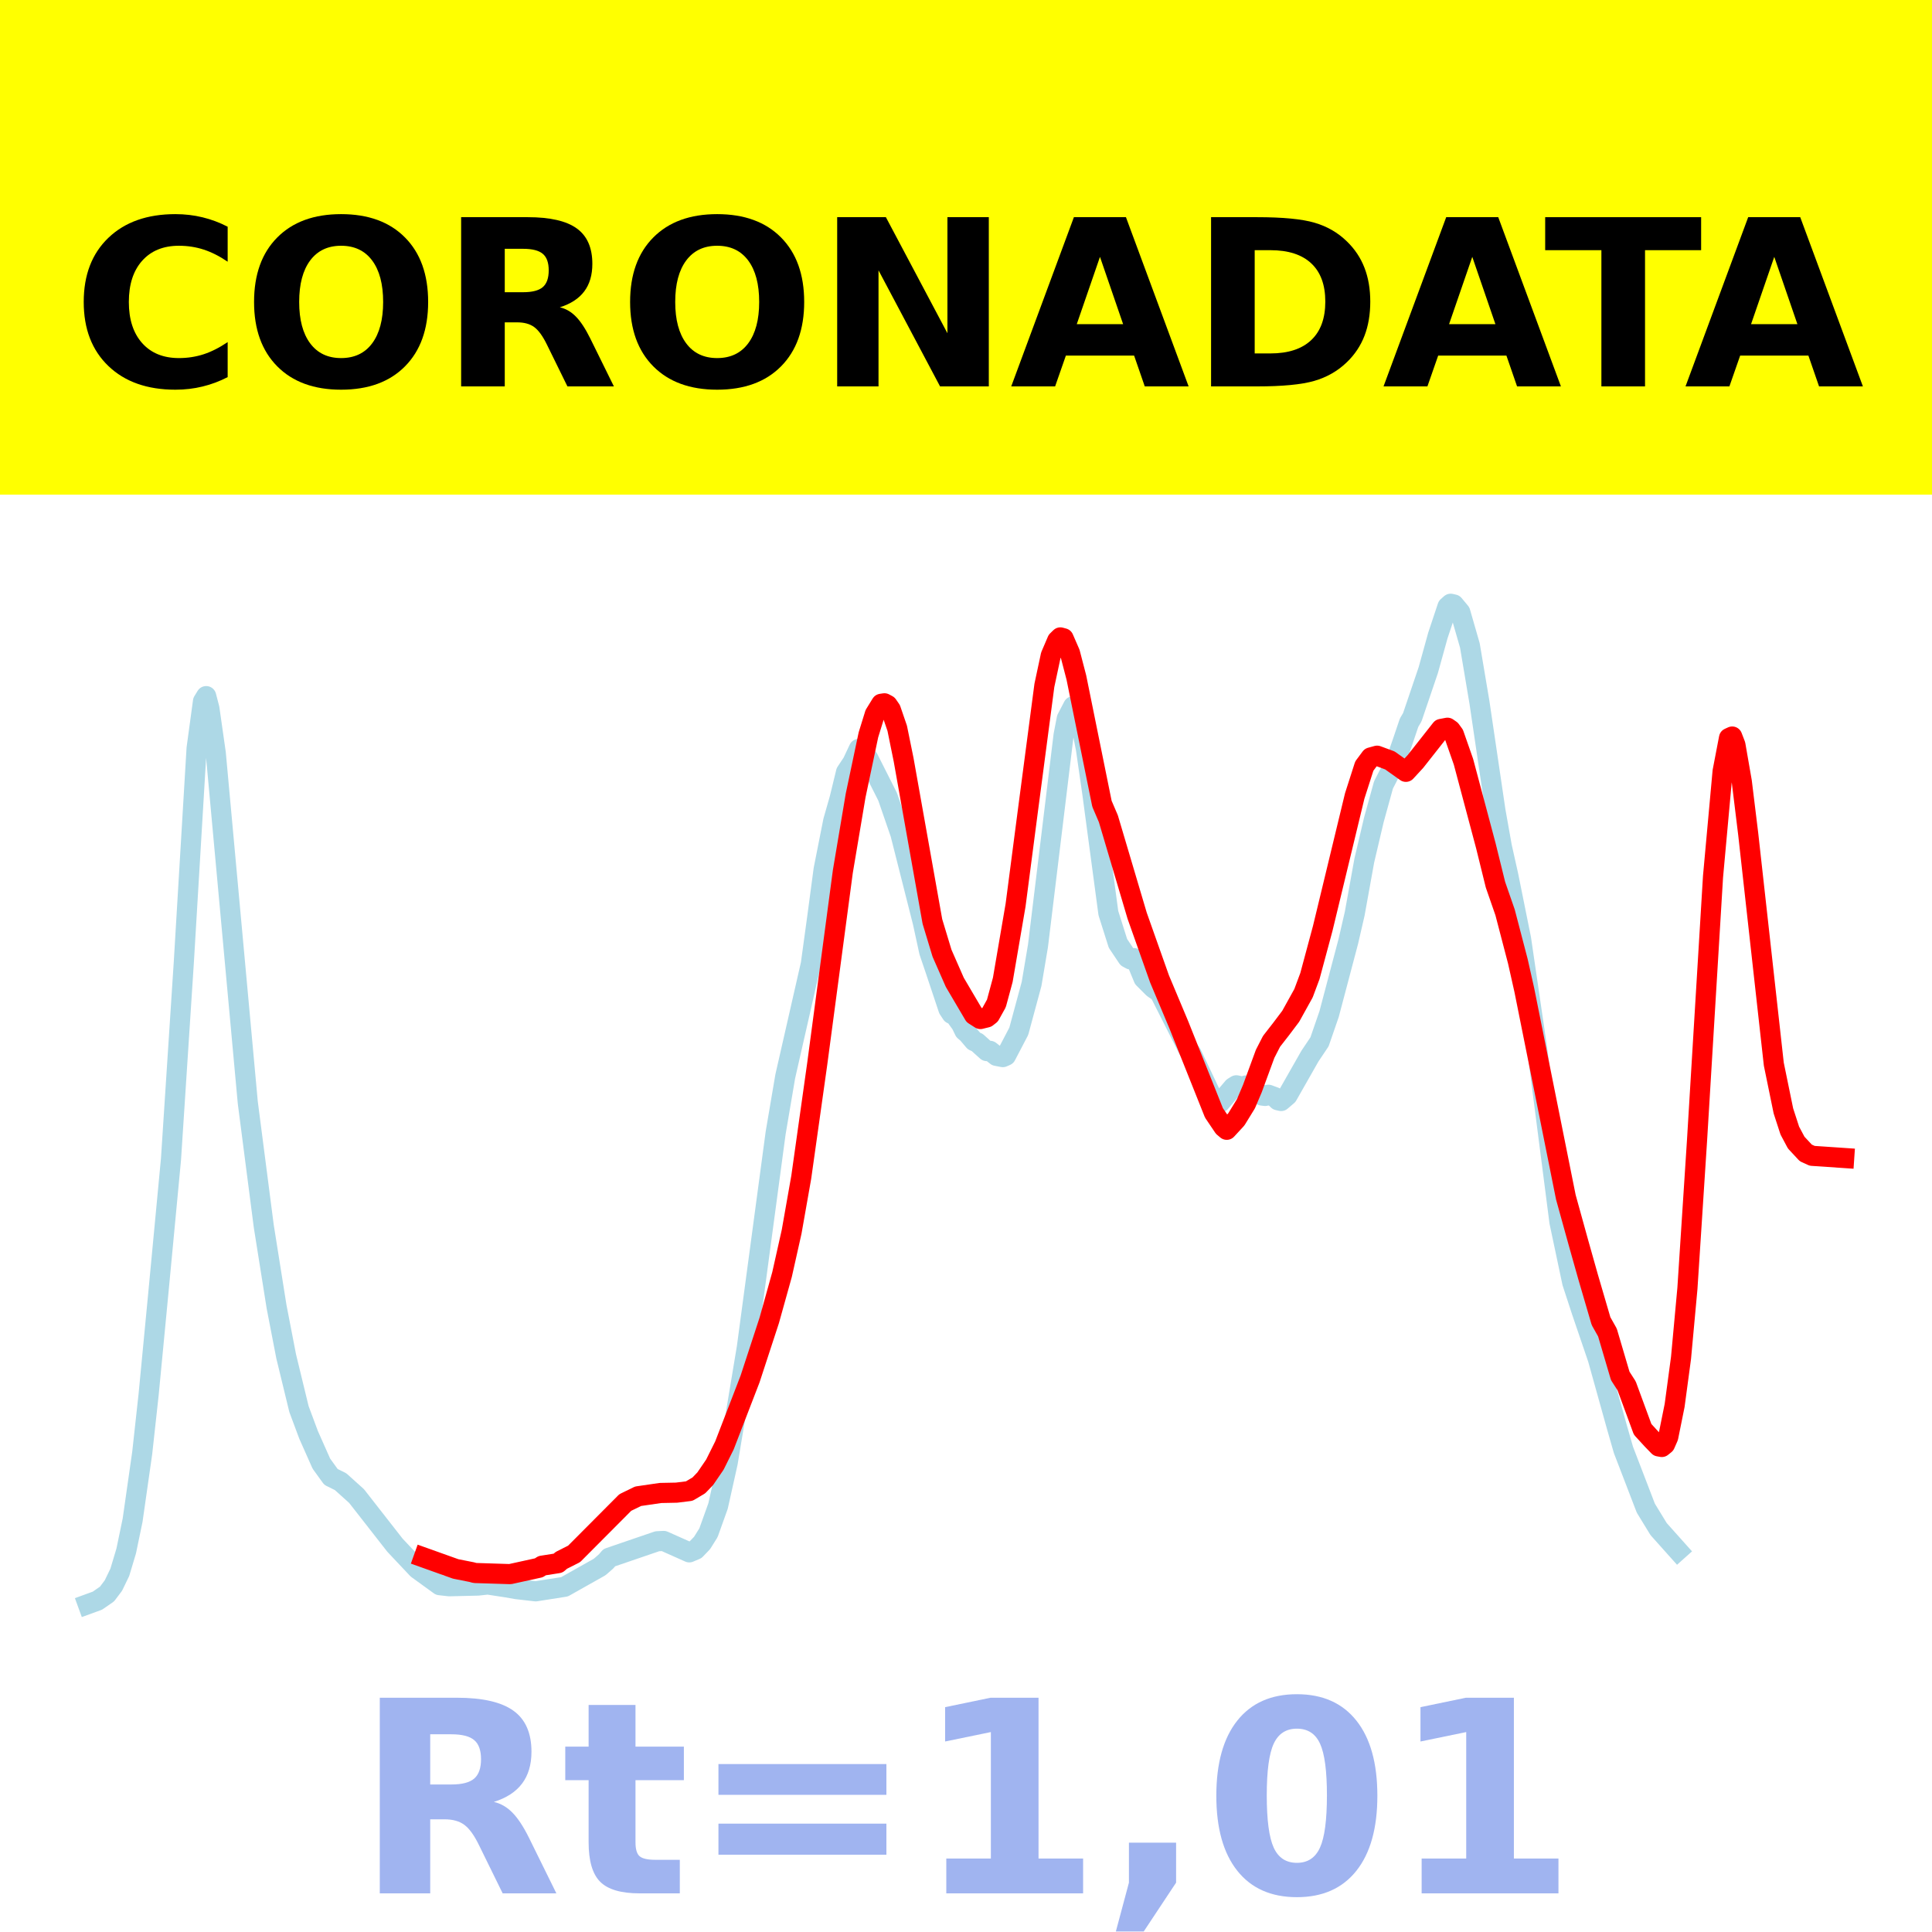 <?xml version="1.0" encoding="utf-8" standalone="no"?>
<!DOCTYPE svg PUBLIC "-//W3C//DTD SVG 1.1//EN"
  "http://www.w3.org/Graphics/SVG/1.1/DTD/svg11.dtd">
<!-- Created with matplotlib (https://matplotlib.org/) -->
<svg height="144pt" version="1.1" viewBox="0 0 144 144" width="144pt" xmlns="http://www.w3.org/2000/svg" xmlns:xlink="http://www.w3.org/1999/xlink">
 <defs>
  <style type="text/css">*{stroke-linecap:butt;stroke-linejoin:round;}</style>
 </defs>
 <g id="figure_1">
  <g id="patch_1">
   <path d="M 0 144 
L 144 144 
L 144 0 
L 0 0 
z
" style="fill:#ffffff;"/>
  </g>
  <g id="axes_1">
   <g id="patch_2">
    <path d="M 0 144 
L 144 144 
L 144 0 
L 0 0 
z
" style="fill:#ffffff;"/>
   </g>
   <g id="line2d_1">
    <path clip-path="url(#p3095091d73)" d="M 6.545 119.565 
L 7.261 119.304 
L 7.976 118.81 
L 8.453 118.177 
L 8.93 117.191 
L 9.407 115.6 
L 9.884 113.303 
L 10.599 108.3 
L 11.076 103.954 
L 11.791 96.491 
L 12.745 86.401 
L 13.699 71.75 
L 14.653 55.78 
L 15.13 52.276 
L 15.368 51.885 
L 15.607 52.803 
L 16.083 56.142 
L 18.468 82.173 
L 19.66 91.395 
L 20.614 97.397 
L 21.329 101.093 
L 22.283 105.023 
L 22.999 106.944 
L 23.952 109.089 
L 24.668 110.081 
L 25.383 110.434 
L 26.575 111.506 
L 29.437 115.168 
L 31.106 116.941 
L 32.775 118.15 
L 33.49 118.23 
L 35.636 118.178 
L 36.352 118.099 
L 37.782 118.318 
L 38.498 118.444 
L 39.928 118.608 
L 42.075 118.271 
L 44.697 116.794 
L 45.174 116.378 
L 45.413 116.099 
L 48.99 114.876 
L 49.466 114.852 
L 51.374 115.703 
L 51.851 115.502 
L 52.328 115.005 
L 52.805 114.243 
L 53.52 112.248 
L 54.235 109.041 
L 55.666 100.429 
L 57.812 84.442 
L 58.528 80.226 
L 60.435 71.855 
L 60.912 68.378 
L 61.389 64.799 
L 62.104 61.19 
L 62.581 59.516 
L 63.058 57.554 
L 63.535 56.835 
L 64.012 55.819 
L 64.25 55.922 
L 64.727 56.548 
L 66.158 59.385 
L 67.112 62.152 
L 68.781 68.747 
L 69.258 70.94 
L 69.735 72.348 
L 70.689 75.205 
L 70.927 75.569 
L 71.165 75.672 
L 71.642 76.336 
L 71.881 76.831 
L 72.119 77.034 
L 72.596 77.596 
L 72.835 77.698 
L 73.55 78.342 
L 73.788 78.323 
L 74.265 78.698 
L 74.742 78.791 
L 74.981 78.687 
L 75.934 76.864 
L 76.888 73.334 
L 77.365 70.497 
L 79.273 54.797 
L 79.511 53.561 
L 79.988 52.642 
L 80.227 52.838 
L 80.465 53.383 
L 80.942 55.841 
L 81.419 59.153 
L 82.611 68.057 
L 83.326 70.315 
L 84.042 71.385 
L 84.28 71.514 
L 84.519 71.413 
L 84.757 71.771 
L 85.234 72.927 
L 85.949 73.643 
L 86.426 73.973 
L 88.572 78.221 
L 88.811 78.541 
L 90.48 82.06 
L 90.718 82.203 
L 90.957 82.166 
L 91.911 81.038 
L 92.149 80.892 
L 92.626 80.998 
L 92.864 80.904 
L 93.341 81.097 
L 94.057 81.654 
L 94.295 81.685 
L 94.534 81.595 
L 95.01 81.77 
L 95.249 82.007 
L 95.487 82.062 
L 95.964 81.654 
L 97.633 78.72 
L 98.349 77.652 
L 99.064 75.582 
L 100.495 70.168 
L 100.972 68.099 
L 101.687 64.137 
L 102.402 61.097 
L 103.118 58.502 
L 104.072 56.645 
L 104.548 55.273 
L 105.025 53.863 
L 105.264 53.459 
L 106.456 49.945 
L 107.171 47.364 
L 107.887 45.213 
L 108.125 45 
L 108.364 45.054 
L 108.841 45.627 
L 109.556 48.11 
L 110.271 52.359 
L 111.463 60.434 
L 111.94 63.113 
L 112.417 65.247 
L 113.371 69.981 
L 114.563 78.124 
L 116.232 91.083 
L 117.186 95.593 
L 117.902 97.781 
L 119.094 101.278 
L 120.525 106.407 
L 121.001 108.066 
L 122.671 112.411 
L 123.624 113.969 
L 125.055 115.57 
L 125.055 115.57 
" style="fill:none;stroke:#add8e6;stroke-linecap:square;stroke-width:1.5;"/>
   </g>
   <g id="line2d_2">
    <path clip-path="url(#p3095091d73)" d="M 31.583 116.088 
L 33.967 116.94 
L 35.159 117.176 
L 35.398 117.242 
L 38.021 117.325 
L 40.167 116.854 
L 40.405 116.697 
L 41.598 116.509 
L 41.836 116.301 
L 42.79 115.819 
L 46.605 111.988 
L 47.559 111.522 
L 49.228 111.278 
L 50.42 111.254 
L 51.374 111.136 
L 52.089 110.712 
L 52.566 110.214 
L 53.282 109.166 
L 53.997 107.73 
L 55.905 102.785 
L 57.335 98.414 
L 58.289 94.996 
L 59.004 91.806 
L 59.72 87.748 
L 60.912 79.289 
L 62.82 64.961 
L 63.773 59.297 
L 64.727 54.772 
L 65.204 53.232 
L 65.681 52.457 
L 65.92 52.42 
L 66.158 52.547 
L 66.396 52.891 
L 66.873 54.282 
L 67.35 56.623 
L 69.496 68.681 
L 70.212 71.046 
L 71.165 73.216 
L 72.596 75.646 
L 73.073 75.952 
L 73.55 75.834 
L 73.788 75.648 
L 74.265 74.791 
L 74.742 73.028 
L 75.696 67.456 
L 76.65 60.142 
L 77.842 51.084 
L 78.319 48.855 
L 78.796 47.742 
L 79.034 47.509 
L 79.273 47.574 
L 79.75 48.669 
L 80.227 50.502 
L 82.134 59.909 
L 82.611 61.022 
L 84.757 68.254 
L 86.426 72.966 
L 87.857 76.374 
L 90.48 82.946 
L 91.195 84.006 
L 91.434 84.208 
L 92.149 83.432 
L 92.864 82.268 
L 93.341 81.147 
L 94.295 78.547 
L 94.772 77.617 
L 95.487 76.698 
L 96.203 75.748 
L 97.156 74.029 
L 97.633 72.752 
L 98.587 69.205 
L 100.972 59.327 
L 101.687 57.098 
L 102.164 56.457 
L 102.641 56.325 
L 103.595 56.678 
L 104.787 57.527 
L 105.502 56.753 
L 107.41 54.331 
L 107.887 54.241 
L 108.125 54.407 
L 108.364 54.735 
L 109.079 56.779 
L 110.748 63.043 
L 111.463 65.94 
L 112.179 68.002 
L 113.133 71.655 
L 113.61 73.778 
L 116.709 89.231 
L 117.663 92.676 
L 118.379 95.214 
L 119.332 98.469 
L 119.809 99.316 
L 120.763 102.551 
L 121.24 103.294 
L 122.432 106.534 
L 123.148 107.316 
L 123.624 107.806 
L 123.863 107.849 
L 124.101 107.656 
L 124.34 107.113 
L 124.817 104.754 
L 125.294 101.207 
L 125.77 96.032 
L 126.486 85.014 
L 127.678 65.35 
L 128.393 57.492 
L 128.87 55.006 
L 129.109 54.897 
L 129.347 55.516 
L 129.824 58.259 
L 130.301 62.159 
L 132.209 79.314 
L 132.924 82.799 
L 133.401 84.267 
L 133.878 85.162 
L 134.593 85.931 
L 135.07 86.149 
L 137.455 86.311 
L 137.455 86.311 
" style="fill:none;stroke:#ff0000;stroke-linecap:square;stroke-width:1.5;"/>
   </g>
   <g id="patch_3">
    <path d="M 0 144 
L 0 0 
" style="fill:none;stroke:#ffffff;stroke-linecap:square;stroke-linejoin:miter;stroke-width:0.8;"/>
   </g>
   <g id="patch_4">
    <path d="M 144 144 
L 144 0 
" style="fill:none;stroke:#ffffff;stroke-linecap:square;stroke-linejoin:miter;stroke-width:0.8;"/>
   </g>
   <g id="patch_5">
    <path d="M 0 144 
L 144 144 
" style="fill:none;stroke:#ffffff;stroke-linecap:square;stroke-linejoin:miter;stroke-width:0.8;"/>
   </g>
   <g id="patch_6">
    <path d="M 0 0 
L 144 0 
" style="fill:none;stroke:#ffffff;stroke-linecap:square;stroke-linejoin:miter;stroke-width:0.8;"/>
   </g>
  </g>
  <g id="text_1">
   <g id="patch_7">
    <path d="M -64.848 36.368 
L 208.848 36.368 
L 208.848 -7.654 
L -64.848 -7.654 
z
" style="fill:#ffff00;stroke:#ffff00;stroke-linejoin:miter;"/>
   </g>
   <!--  -->
   <g transform="translate(72 9.45)scale(0.173 -0.173)"/>
   <!--            CORONADATA            -->
   <g transform="translate(-60.874 28.8)scale(0.173 -0.173)">
    <defs>
     <path id="DejaVuSans-Bold-32"/>
     <path d="M 67 4 
Q 61.812 1.312 56.203 -0.047 
Q 50.594 -1.422 44.484 -1.422 
Q 26.266 -1.422 15.625 8.766 
Q 4.984 18.953 4.984 36.375 
Q 4.984 53.859 15.625 64.031 
Q 26.266 74.219 44.484 74.219 
Q 50.594 74.219 56.203 72.844 
Q 61.812 71.484 67 68.797 
L 67 53.719 
Q 61.766 57.281 56.688 58.938 
Q 51.609 60.594 46 60.594 
Q 35.938 60.594 30.172 54.141 
Q 24.422 47.703 24.422 36.375 
Q 24.422 25.094 30.172 18.641 
Q 35.938 12.203 46 12.203 
Q 51.609 12.203 56.688 13.859 
Q 61.766 15.531 67 19.094 
z
" id="DejaVuSans-Bold-67"/>
     <path d="M 42.484 60.594 
Q 33.891 60.594 29.156 54.25 
Q 24.422 47.906 24.422 36.375 
Q 24.422 24.906 29.156 18.547 
Q 33.891 12.203 42.484 12.203 
Q 51.125 12.203 55.859 18.547 
Q 60.594 24.906 60.594 36.375 
Q 60.594 47.906 55.859 54.25 
Q 51.125 60.594 42.484 60.594 
z
M 42.484 74.219 
Q 60.062 74.219 70.016 64.156 
Q 79.984 54.109 79.984 36.375 
Q 79.984 18.703 70.016 8.641 
Q 60.062 -1.422 42.484 -1.422 
Q 24.953 -1.422 14.969 8.641 
Q 4.984 18.703 4.984 36.375 
Q 4.984 54.109 14.969 64.156 
Q 24.953 74.219 42.484 74.219 
z
" id="DejaVuSans-Bold-79"/>
     <path d="M 35.891 40.578 
Q 41.797 40.578 44.359 42.766 
Q 46.922 44.969 46.922 50 
Q 46.922 54.984 44.359 57.125 
Q 41.797 59.281 35.891 59.281 
L 27.984 59.281 
L 27.984 40.578 
z
M 27.984 27.594 
L 27.984 0 
L 9.188 0 
L 9.188 72.906 
L 37.891 72.906 
Q 52.297 72.906 59 68.062 
Q 65.719 63.234 65.719 52.781 
Q 65.719 45.562 62.219 40.922 
Q 58.734 36.281 51.703 34.078 
Q 55.562 33.203 58.609 30.094 
Q 61.672 27 64.797 20.703 
L 75 0 
L 54.984 0 
L 46.094 18.109 
Q 43.406 23.578 40.641 25.578 
Q 37.891 27.594 33.297 27.594 
z
" id="DejaVuSans-Bold-82"/>
     <path d="M 9.188 72.906 
L 30.172 72.906 
L 56.688 22.906 
L 56.688 72.906 
L 74.516 72.906 
L 74.516 0 
L 53.516 0 
L 27 50 
L 27 0 
L 9.188 0 
z
" id="DejaVuSans-Bold-78"/>
     <path d="M 53.422 13.281 
L 24.031 13.281 
L 19.391 0 
L 0.484 0 
L 27.484 72.906 
L 49.906 72.906 
L 76.906 0 
L 58.016 0 
z
M 28.719 26.812 
L 48.688 26.812 
L 38.719 55.812 
z
" id="DejaVuSans-Bold-65"/>
     <path d="M 27.984 58.688 
L 27.984 14.203 
L 34.719 14.203 
Q 46.234 14.203 52.312 19.922 
Q 58.406 25.641 58.406 36.531 
Q 58.406 47.359 52.344 53.016 
Q 46.297 58.688 34.719 58.688 
z
M 9.188 72.906 
L 29 72.906 
Q 45.609 72.906 53.734 70.531 
Q 61.859 68.172 67.672 62.5 
Q 72.797 57.562 75.281 51.109 
Q 77.781 44.672 77.781 36.531 
Q 77.781 28.266 75.281 21.797 
Q 72.797 15.328 67.672 10.406 
Q 61.812 4.734 53.609 2.359 
Q 45.406 0 29 0 
L 9.188 0 
z
" id="DejaVuSans-Bold-68"/>
     <path d="M 0.484 72.906 
L 67.672 72.906 
L 67.672 58.688 
L 43.5 58.688 
L 43.5 0 
L 24.703 0 
L 24.703 58.688 
L 0.484 58.688 
z
" id="DejaVuSans-Bold-84"/>
    </defs>
    <use xlink:href="#DejaVuSans-Bold-32"/>
    <use x="34.814" xlink:href="#DejaVuSans-Bold-32"/>
    <use x="69.629" xlink:href="#DejaVuSans-Bold-32"/>
    <use x="104.443" xlink:href="#DejaVuSans-Bold-32"/>
    <use x="139.258" xlink:href="#DejaVuSans-Bold-32"/>
    <use x="174.072" xlink:href="#DejaVuSans-Bold-32"/>
    <use x="208.887" xlink:href="#DejaVuSans-Bold-32"/>
    <use x="243.701" xlink:href="#DejaVuSans-Bold-32"/>
    <use x="278.516" xlink:href="#DejaVuSans-Bold-32"/>
    <use x="313.33" xlink:href="#DejaVuSans-Bold-32"/>
    <use x="348.145" xlink:href="#DejaVuSans-Bold-32"/>
    <use x="382.959" xlink:href="#DejaVuSans-Bold-67"/>
    <use x="456.348" xlink:href="#DejaVuSans-Bold-79"/>
    <use x="541.357" xlink:href="#DejaVuSans-Bold-82"/>
    <use x="618.359" xlink:href="#DejaVuSans-Bold-79"/>
    <use x="703.369" xlink:href="#DejaVuSans-Bold-78"/>
    <use x="787.061" xlink:href="#DejaVuSans-Bold-65"/>
    <use x="864.453" xlink:href="#DejaVuSans-Bold-68"/>
    <use x="947.461" xlink:href="#DejaVuSans-Bold-65"/>
    <use x="1017.104" xlink:href="#DejaVuSans-Bold-84"/>
    <use x="1077.566" xlink:href="#DejaVuSans-Bold-65"/>
    <use x="1154.959" xlink:href="#DejaVuSans-Bold-32"/>
    <use x="1189.773" xlink:href="#DejaVuSans-Bold-32"/>
    <use x="1224.588" xlink:href="#DejaVuSans-Bold-32"/>
    <use x="1259.402" xlink:href="#DejaVuSans-Bold-32"/>
    <use x="1294.217" xlink:href="#DejaVuSans-Bold-32"/>
    <use x="1329.031" xlink:href="#DejaVuSans-Bold-32"/>
    <use x="1363.846" xlink:href="#DejaVuSans-Bold-32"/>
    <use x="1398.66" xlink:href="#DejaVuSans-Bold-32"/>
    <use x="1433.475" xlink:href="#DejaVuSans-Bold-32"/>
    <use x="1468.289" xlink:href="#DejaVuSans-Bold-32"/>
    <use x="1503.104" xlink:href="#DejaVuSans-Bold-32"/>
   </g>
  </g>
  <g id="text_2">
   <!-- Rt=1,01 -->
   <g style="fill:#4169e1;opacity:0.5;" transform="translate(26.469 141.12)scale(0.2 -0.2)">
    <defs>
     <path d="M 27.484 70.219 
L 27.484 54.688 
L 45.516 54.688 
L 45.516 42.188 
L 27.484 42.188 
L 27.484 19 
Q 27.484 15.188 29 13.844 
Q 30.516 12.5 35.016 12.5 
L 44 12.5 
L 44 0 
L 29 0 
Q 18.656 0 14.328 4.312 
Q 10.016 8.641 10.016 19 
L 10.016 42.188 
L 1.312 42.188 
L 1.312 54.688 
L 10.016 54.688 
L 10.016 70.219 
z
" id="DejaVuSans-Bold-116"/>
     <path d="M 10.594 48.188 
L 73.188 48.188 
L 73.188 36.719 
L 10.594 36.719 
z
M 10.594 25.984 
L 73.188 25.984 
L 73.188 14.406 
L 10.594 14.406 
z
" id="DejaVuSans-Bold-61"/>
     <path d="M 11.719 12.984 
L 28.328 12.984 
L 28.328 60.109 
L 11.281 56.594 
L 11.281 69.391 
L 28.219 72.906 
L 46.094 72.906 
L 46.094 12.984 
L 62.703 12.984 
L 62.703 0 
L 11.719 0 
z
" id="DejaVuSans-Bold-49"/>
     <path d="M 10.203 18.891 
L 27.781 18.891 
L 27.781 4 
L 15.719 -14.203 
L 5.328 -14.203 
L 10.203 4 
z
" id="DejaVuSans-Bold-44"/>
     <path d="M 46 36.531 
Q 46 50.203 43.438 55.781 
Q 40.875 61.375 34.812 61.375 
Q 28.766 61.375 26.172 55.781 
Q 23.578 50.203 23.578 36.531 
Q 23.578 22.703 26.172 17.031 
Q 28.766 11.375 34.812 11.375 
Q 40.828 11.375 43.406 17.031 
Q 46 22.703 46 36.531 
z
M 64.797 36.375 
Q 64.797 18.266 56.984 8.422 
Q 49.172 -1.422 34.812 -1.422 
Q 20.406 -1.422 12.594 8.422 
Q 4.781 18.266 4.781 36.375 
Q 4.781 54.547 12.594 64.375 
Q 20.406 74.219 34.812 74.219 
Q 49.172 74.219 56.984 64.375 
Q 64.797 54.547 64.797 36.375 
z
" id="DejaVuSans-Bold-48"/>
    </defs>
    <use xlink:href="#DejaVuSans-Bold-82"/>
    <use x="77.002" xlink:href="#DejaVuSans-Bold-116"/>
    <use x="124.805" xlink:href="#DejaVuSans-Bold-61"/>
    <use x="208.594" xlink:href="#DejaVuSans-Bold-49"/>
    <use x="278.174" xlink:href="#DejaVuSans-Bold-44"/>
    <use x="316.162" xlink:href="#DejaVuSans-Bold-48"/>
    <use x="385.742" xlink:href="#DejaVuSans-Bold-49"/>
   </g>
  </g>
 </g>
 <defs>
  <clipPath id="p3095091d73">
   <rect height="144" width="144" x="0" y="0"/>
  </clipPath>
 </defs>
</svg>
